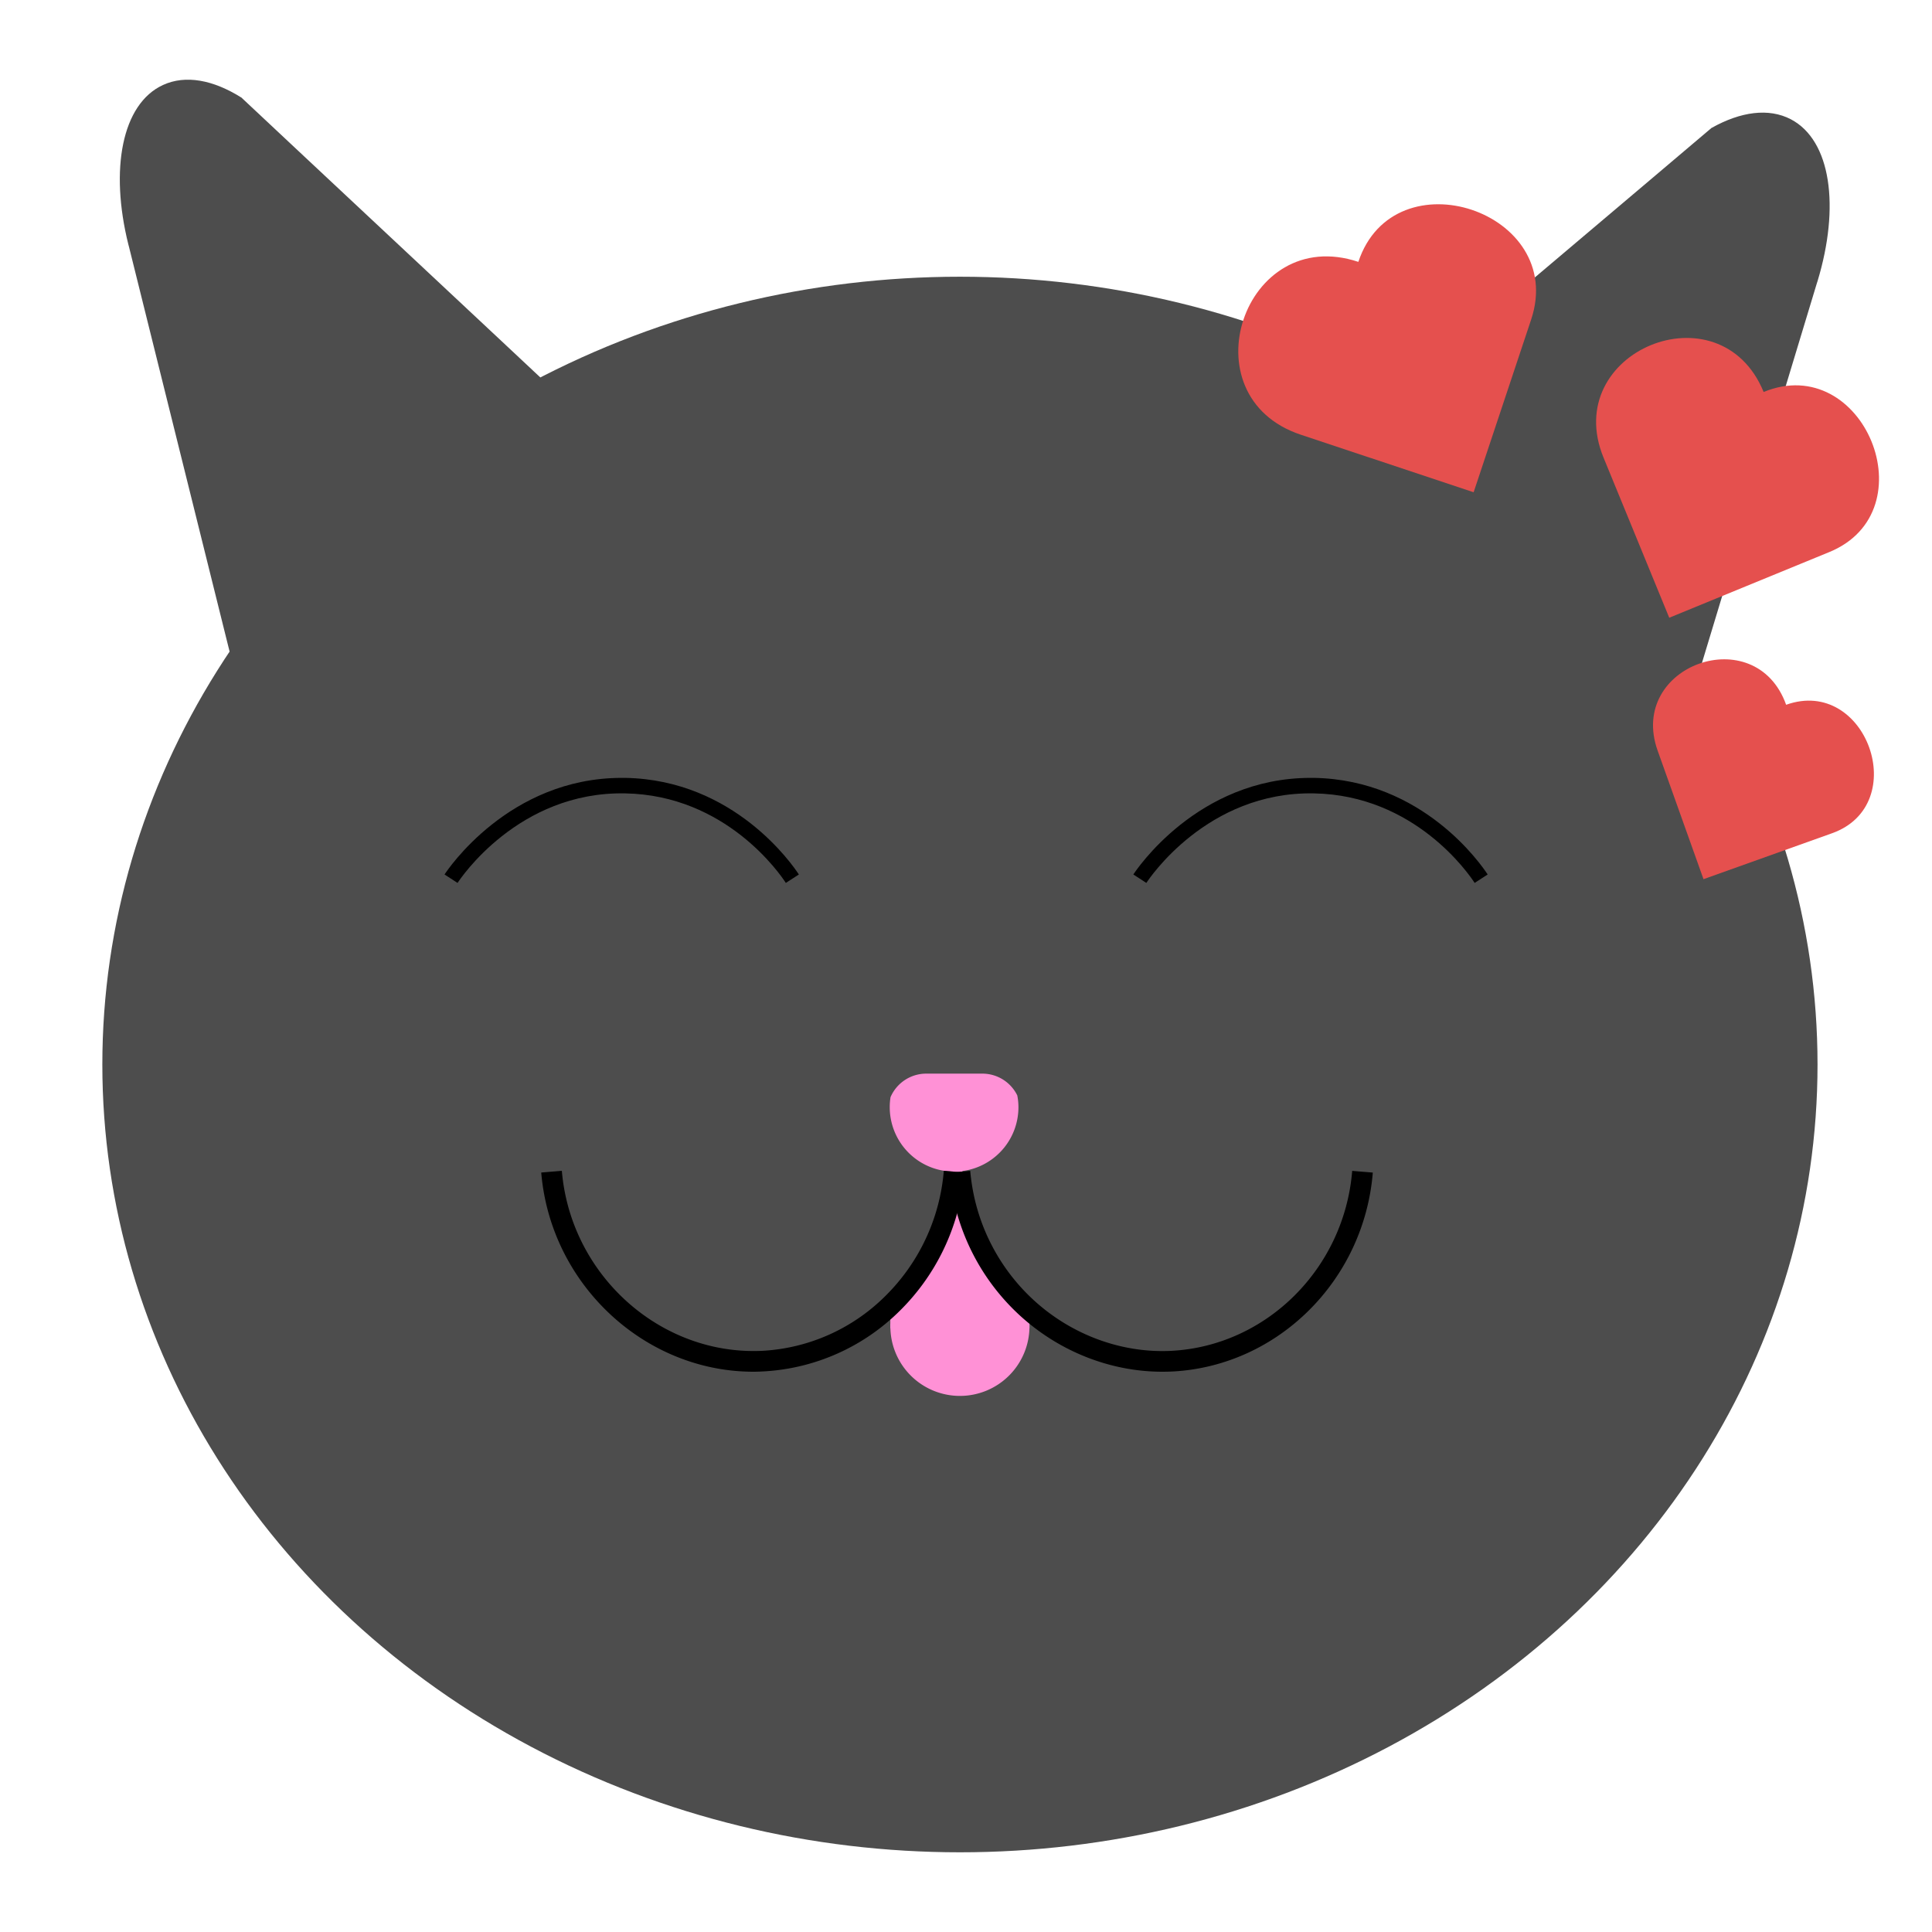 <svg id="Layer_1" data-name="Layer 1" xmlns="http://www.w3.org/2000/svg" viewBox="0 0 1000 1000"><defs><style>.cls-1{fill:#4d4d4d;}.cls-2{fill:#ff91d6;}.cls-3{fill:#e5504e;}</style></defs><ellipse class="cls-1" cx="496.86" cy="550.99" rx="443.89" ry="407.76"/><path class="cls-1" d="M296.79,211.4l-177.91,126-1.22-4.87v0L66.77,127.77c-.11-.43-.21-.84-.34-1.27C56.77,87.69,63.07,53.82,84.34,44c11.71-5.4,26-2.63,40.43,6.4l.07,0,29.71,27.84,0,0,104.47,97.77Z"/><path class="cls-2" d="M527.14,573.11a33.31,33.31,0,0,1-26.37,32.57,33.71,33.71,0,0,1-13.86,0,33.32,33.32,0,0,1-26.38-32.57,32.32,32.32,0,0,1,.41-5.24,20.13,20.13,0,0,1,18.44-12.16h29.16a20.11,20.11,0,0,1,18,11.28A31.6,31.6,0,0,1,527.14,573.11Z"/><path class="cls-2" d="M531.49,676.89v9.29H462.2V674.4a107.7,107.7,0,0,0,31-62.31c.26-1.87.45-3.77.61-5.68h3c.16,1.91.37,3.81.64,5.68A107.56,107.56,0,0,0,531.49,676.89Z"/><path class="cls-2" d="M532.83,687.51h-72V673.84l.39-.39a106.9,106.9,0,0,0,30.64-61.54c.26-1.86.45-3.73.61-5.61l.1-1.22h5.49l.1,1.22q.24,2.82.63,5.6a106.61,106.61,0,0,0,33.58,64l.43.4Zm-69.3-2.67h66.62v-7.37a109.24,109.24,0,0,1-34-65.2c-.21-1.49-.39-3-.54-4.52h-.57c-.14,1.52-.3,3-.52,4.53a109.51,109.51,0,0,1-31,62.67Z"/><path class="cls-2" d="M496.85,721.18a34.65,34.65,0,0,0,34.65-34.65H462.19A34.65,34.65,0,0,0,496.85,721.18Z"/><path class="cls-2" d="M496.85,722.52a36,36,0,0,1-36-36v-1.34h72v1.34A36,36,0,0,1,496.85,722.52Zm-33.29-34.65a33.31,33.31,0,0,0,66.57,0Z"/><path d="M390,710c-56.3,0-105-45.1-109.86-103.1l10.67-.9c4.56,54.25,51.37,96,104.35,93.15a97.69,97.69,0,0,0,63.28-28.52,102.82,102.82,0,0,0,29.48-59.21c.26-1.82.44-3.62.59-5.42l10.67.91c-.17,2-.37,4-.65,6A113.62,113.62,0,0,1,466,678.2a108.35,108.35,0,0,1-70.23,31.6C393.81,709.91,391.89,710,390,710Z"/><path d="M601.58,710c-26.74,0-53.33-10.45-73.71-29.12a113.27,113.27,0,0,1-35.67-68c-.28-1.94-.51-3.94-.68-5.94l10.67-.91c.15,1.8.36,3.6.61,5.37a102.57,102.57,0,0,0,32.31,61.61c19.66,18,45.69,27.55,71.41,26.17,49.14-2.68,89.28-42.72,93.37-93.13l10.67.87c-4.52,55.72-49,100-103.46,102.95Q604.34,710,601.58,710Z"/><path class="cls-1" d="M705.22,219.07,877.47,354.5l1.47-4.82v0l61.42-202.94c.13-.43.26-.83.41-1.26,11.66-38.47,7-72.79-13.81-83.73-11.49-6-26-3.95-40.92,4.39l-.07,0L854.73,92.6l0,0L744.9,185.5Z"/><path d="M236.83,457l-6.74-4.37c1.34-2.06,33.13-50,91.73-50h1.82c56.42,1,86.59,45,89.85,50L406.75,457c-3-4.65-31-45.46-83.25-46.35C268.16,409.64,238.08,455.09,236.83,457Z"/><path d="M593.35,457l-6.73-4.37c1.33-2.06,33.12-50,91.72-50h1.82c56.43,1,86.6,45,89.85,50L763.28,457c-3-4.65-31-45.46-83.26-46.35C624.68,409.64,594.6,455.09,593.35,457Z"/><path class="cls-3" d="M881.73,455.06,858,388.55c-15.78-44.16,50.73-67.92,66.5-23.76,41.5-14.83,65.26,51.68,23.76,66.5Z"/><path class="cls-3" d="M864,319.74l-34-82.85c-22.59-55,60.27-89,82.86-34,51.7-21.23,85.72,61.62,34,82.85Z"/><path class="cls-3" d="M762.75,254.79,673.28,225c-59.4-19.78-29.61-109.24,29.8-89.46,18.59-55.82,108-26,89.46,29.8Z"/></svg>